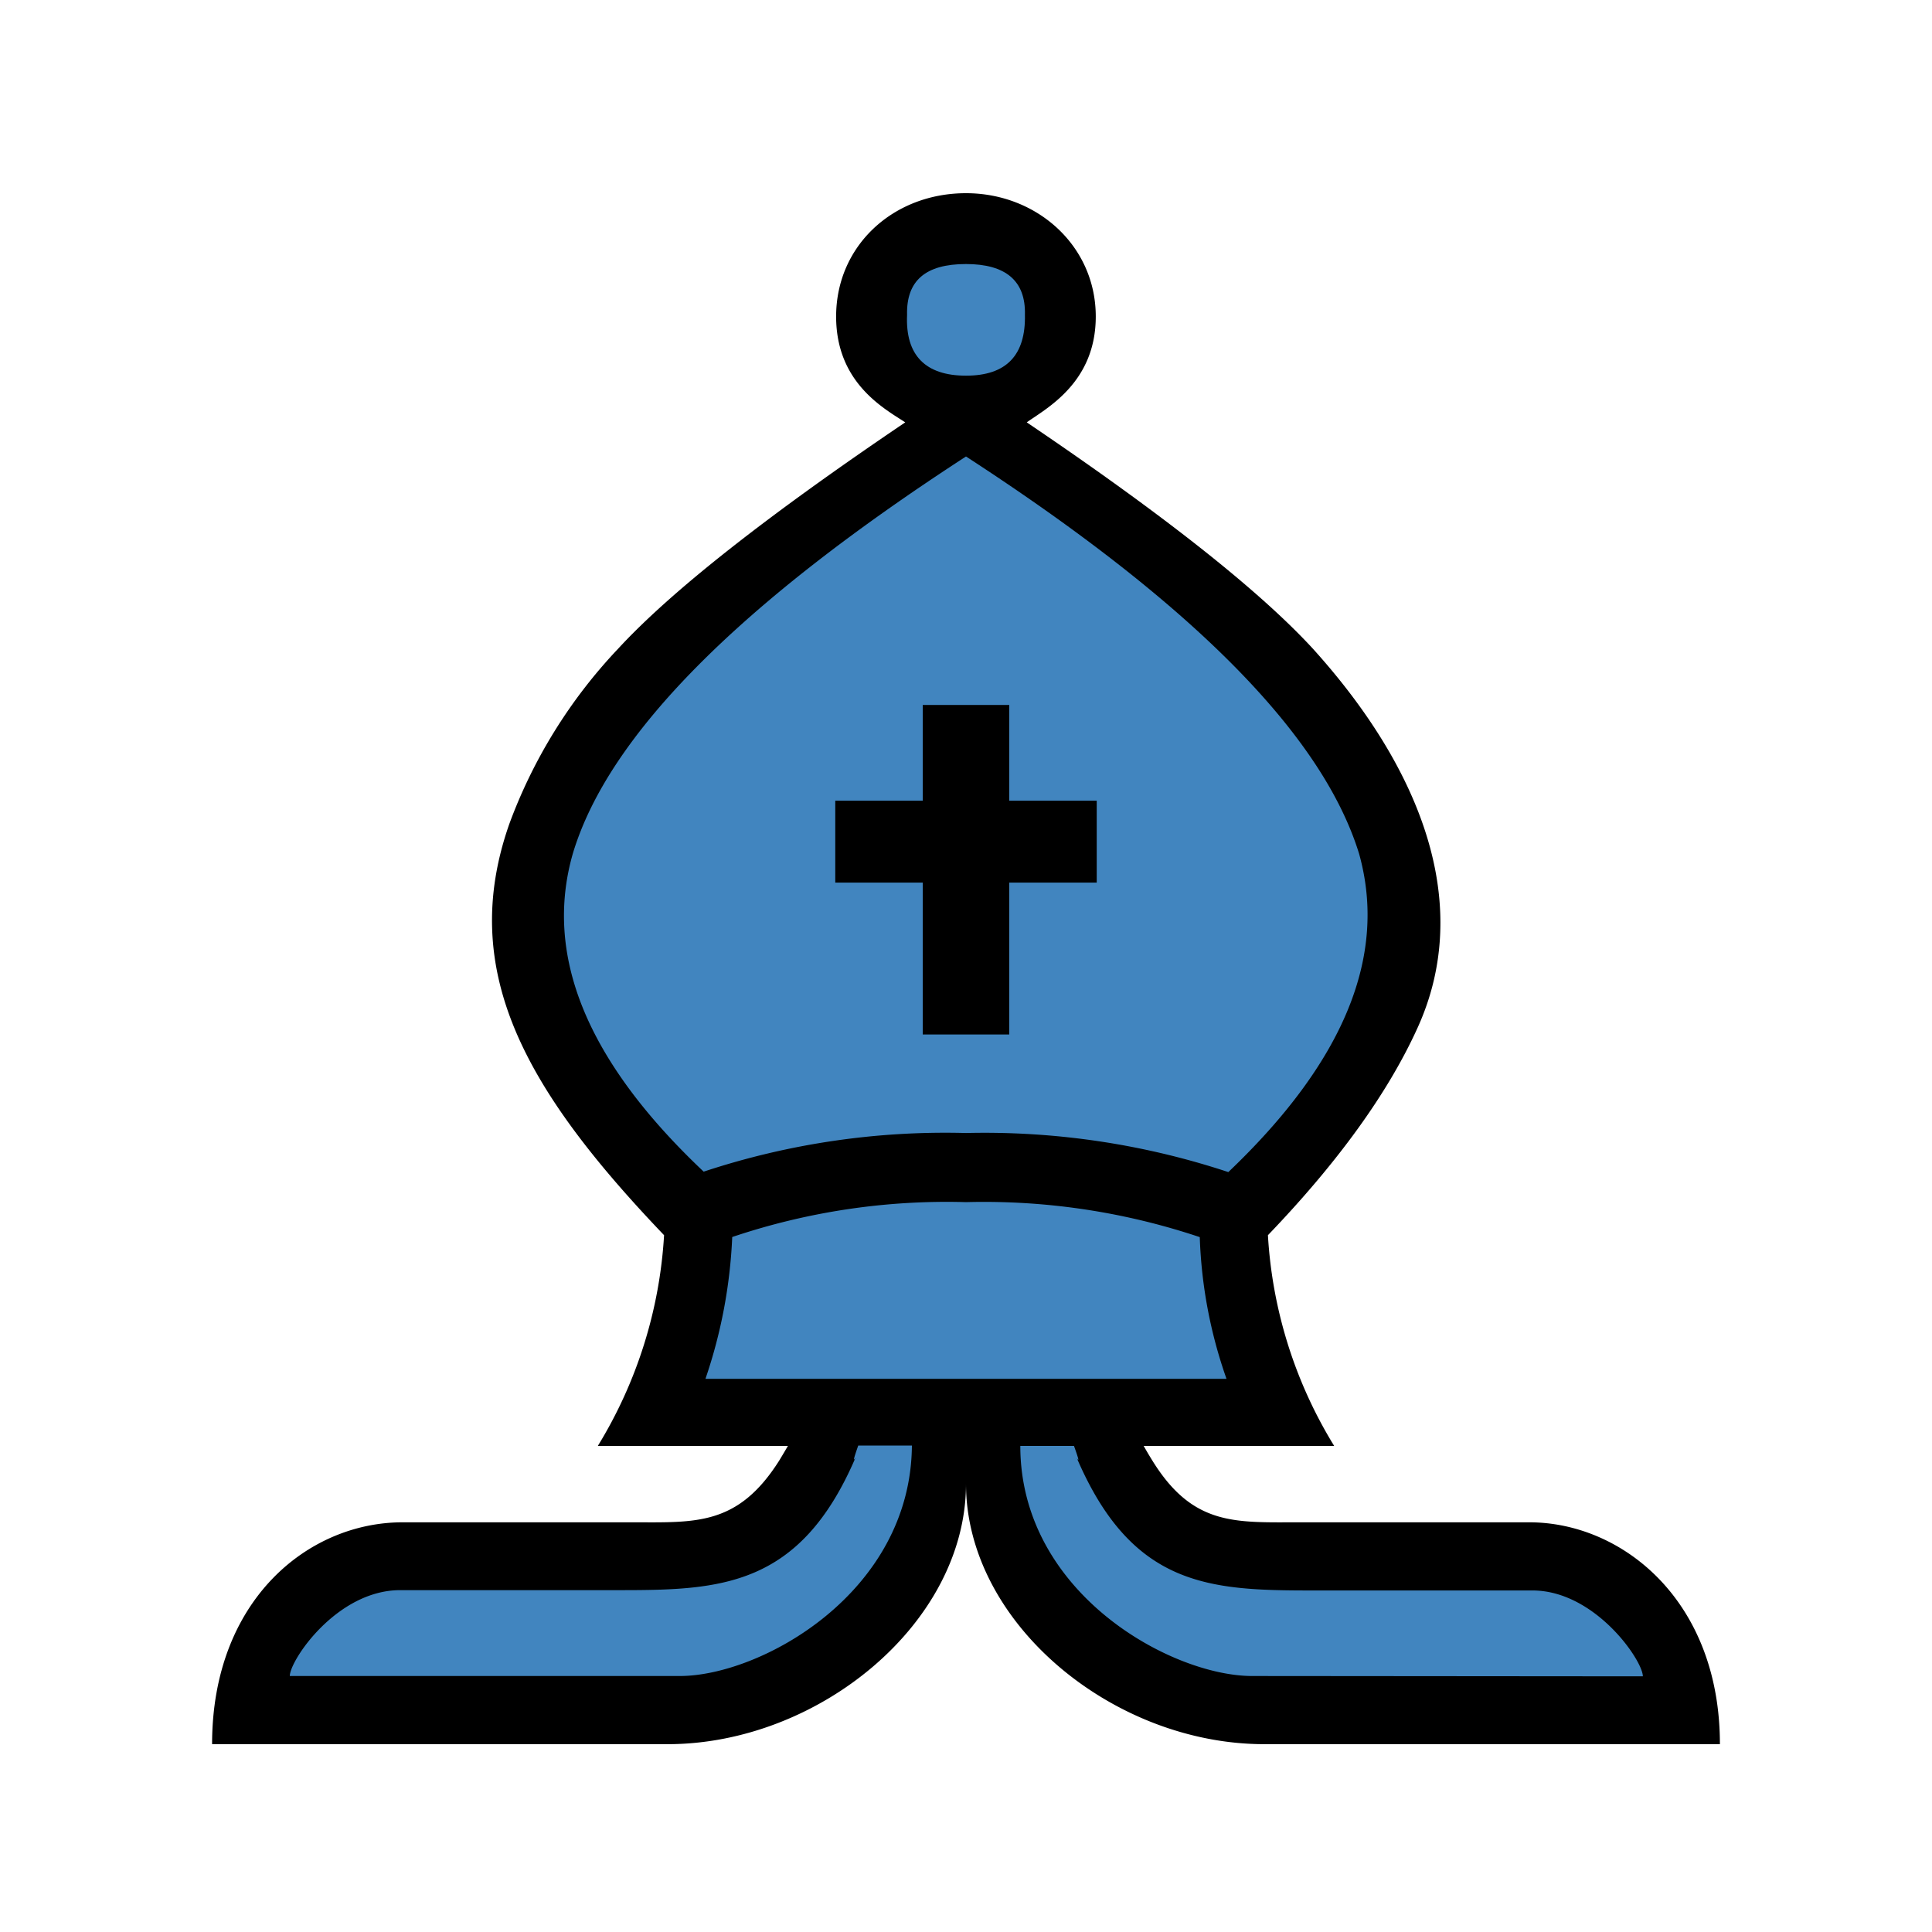 
<svg version="1.1" id="Layer_1" xmlns="http://www.w3.org/2000/svg" xmlns:xlink="http://www.w3.org/1999/xlink" x="0px" y="0px"
   viewBox="0 0 180 180" style="enable-background:new 0 0 180 180;" xml:space="preserve">
<defs>
<style>
.cls-1{fill:none;}.cls-2{fill:#4185BF;}</style>
</defs>
<title>
b</title>
<rect class="cls-1" width="180" height="180"/>
<path class="cls-2" d="M64.19,110.61l.88.84,1.15-.4A70.11,70.11,0,0,1,90,107.56a70.94,70.94,0,0,1,23.76,3.49l1.15.4.89-.84c11.3-10.77,15.58-21.42,12.71-31.72-3.59-11.58-15.84-24-37.44-38L90,40.14l-1.09.71C67.19,54.94,55,67.39,51.47,78.91v0C48.5,89.18,52.78,99.84,64.19,110.61Z"/>
<path class="cls-2" d="M78.08,134a10.43,10.43,0,0,0-.45,1.54c-4.51,10.08-10.5,10.6-19.79,10.6H37.26c-6.84,0-12.29,7.16-12.29,10v2H63.33c8.19,0,23.51-8,23.61-23.42v-2H78.56Z"/>
<path class="cls-2" d="M113.75,113.8l-1.33-.45A64.81,64.81,0,0,0,90,110a64.66,64.66,0,0,0-22.47,3.36l-1.32.46,0,1.39a44.28,44.28,0,0,1-2.4,12.64L63,130.45h54.08l-.9-2.64a42.59,42.59,0,0,1-2.38-12.61Z"/>
<path class="cls-2" d="M142.74,146.18H122.16c-9.58,0-15.28-.5-19.8-10.6a9.2,9.2,0,0,0-.44-1.53l-.47-1.34H93.06v2c0,15.17,15.59,23.44,23.61,23.44H155v-2C155,153.42,149.45,146.18,142.74,146.18Z"/>
<rect class="cls-1" width="180" height="180"/>
<path d="M142.48,141.83H121c-5.92,0-9.86.35-13.63-5.74-.46-.74-.72-1.21-.82-1.38H124.3a42.15,42.15,0,0,1-6.17-19.63c6.51-6.78,11.15-13.21,13.89-19.21,5.49-11.92,0-24.7-9.69-35.42-4.89-5.32-13.72-12.35-26.67-21.1,1.8-1.29,6.43-3.68,6.43-9.86C102.09,22.89,96.6,18,90,18c-6.78,0-12.1,4.89-12.1,11.49,0,6.18,4.47,8.57,6.44,9.86Q64.91,52.48,57.58,60.45A47.65,47.65,0,0,0,47.46,76.74c-4.8,13.64,1.37,24.7,14.41,38.34a42.27,42.27,0,0,1-6.17,19.63H73.41c-.1.17-.37.64-.82,1.38-3.86,6.09-7.8,5.74-13.63,5.74H37.51c-8.83,0-17.75,7.29-17.75,20.67H62.21c14,0,27.79-11.23,27.79-24.27,0,13,13.72,24.27,27.78,24.27h42.46C160.24,149.12,151.14,141.83,142.48,141.83ZM53.38,79.49C56.72,68.42,69,56.16,90,42.53c21,13.63,33.19,25.89,36.62,37q4,14.27-12.18,29.67A72.32,72.32,0,0,0,90,105.56a71.63,71.63,0,0,0-24.44,3.6C54.66,98.87,50.63,89,53.38,79.49Zm9.95,76.66H27c0-1.45,4.37-8,10.29-8H57.84c9.35,0,16.72-.34,21.87-12.35-.26.43-.17.08.25-1.12h5C84.85,148.43,70.87,156.15,63.33,156.15Zm2.4-27.7a47,47,0,0,0,2.49-13.2A62.57,62.57,0,0,1,90,112a63.22,63.22,0,0,1,21.78,3.26,44,44,0,0,0,2.49,13.2H65.73Zm50.94,27.7c-7.55,0-21.61-7.72-21.61-21.44h5c.43,1.2.52,1.55.26,1.12,5.15,12,12.35,12.35,21.87,12.35h20.58c5.83,0,10.29,6.52,10.29,8Z"/>
<path class="cls-2" d="M90,24.6c3.68,0,5.57,1.55,5.49,4.72C95.57,33.09,93.77,35,90,35s-5.66-1.89-5.49-5.66C84.43,26.15,86.23,24.6,90,24.6Z"/>
<polygon points="94.03 96.38 94.03 82.23 102.18 82.23 102.18 74.6 94.03 74.6 94.03 65.68 85.97 65.68 85.97 74.6 77.82 74.6 77.82 82.23 85.97 82.23 85.97 96.38 94.03 96.38"/>
</svg>
